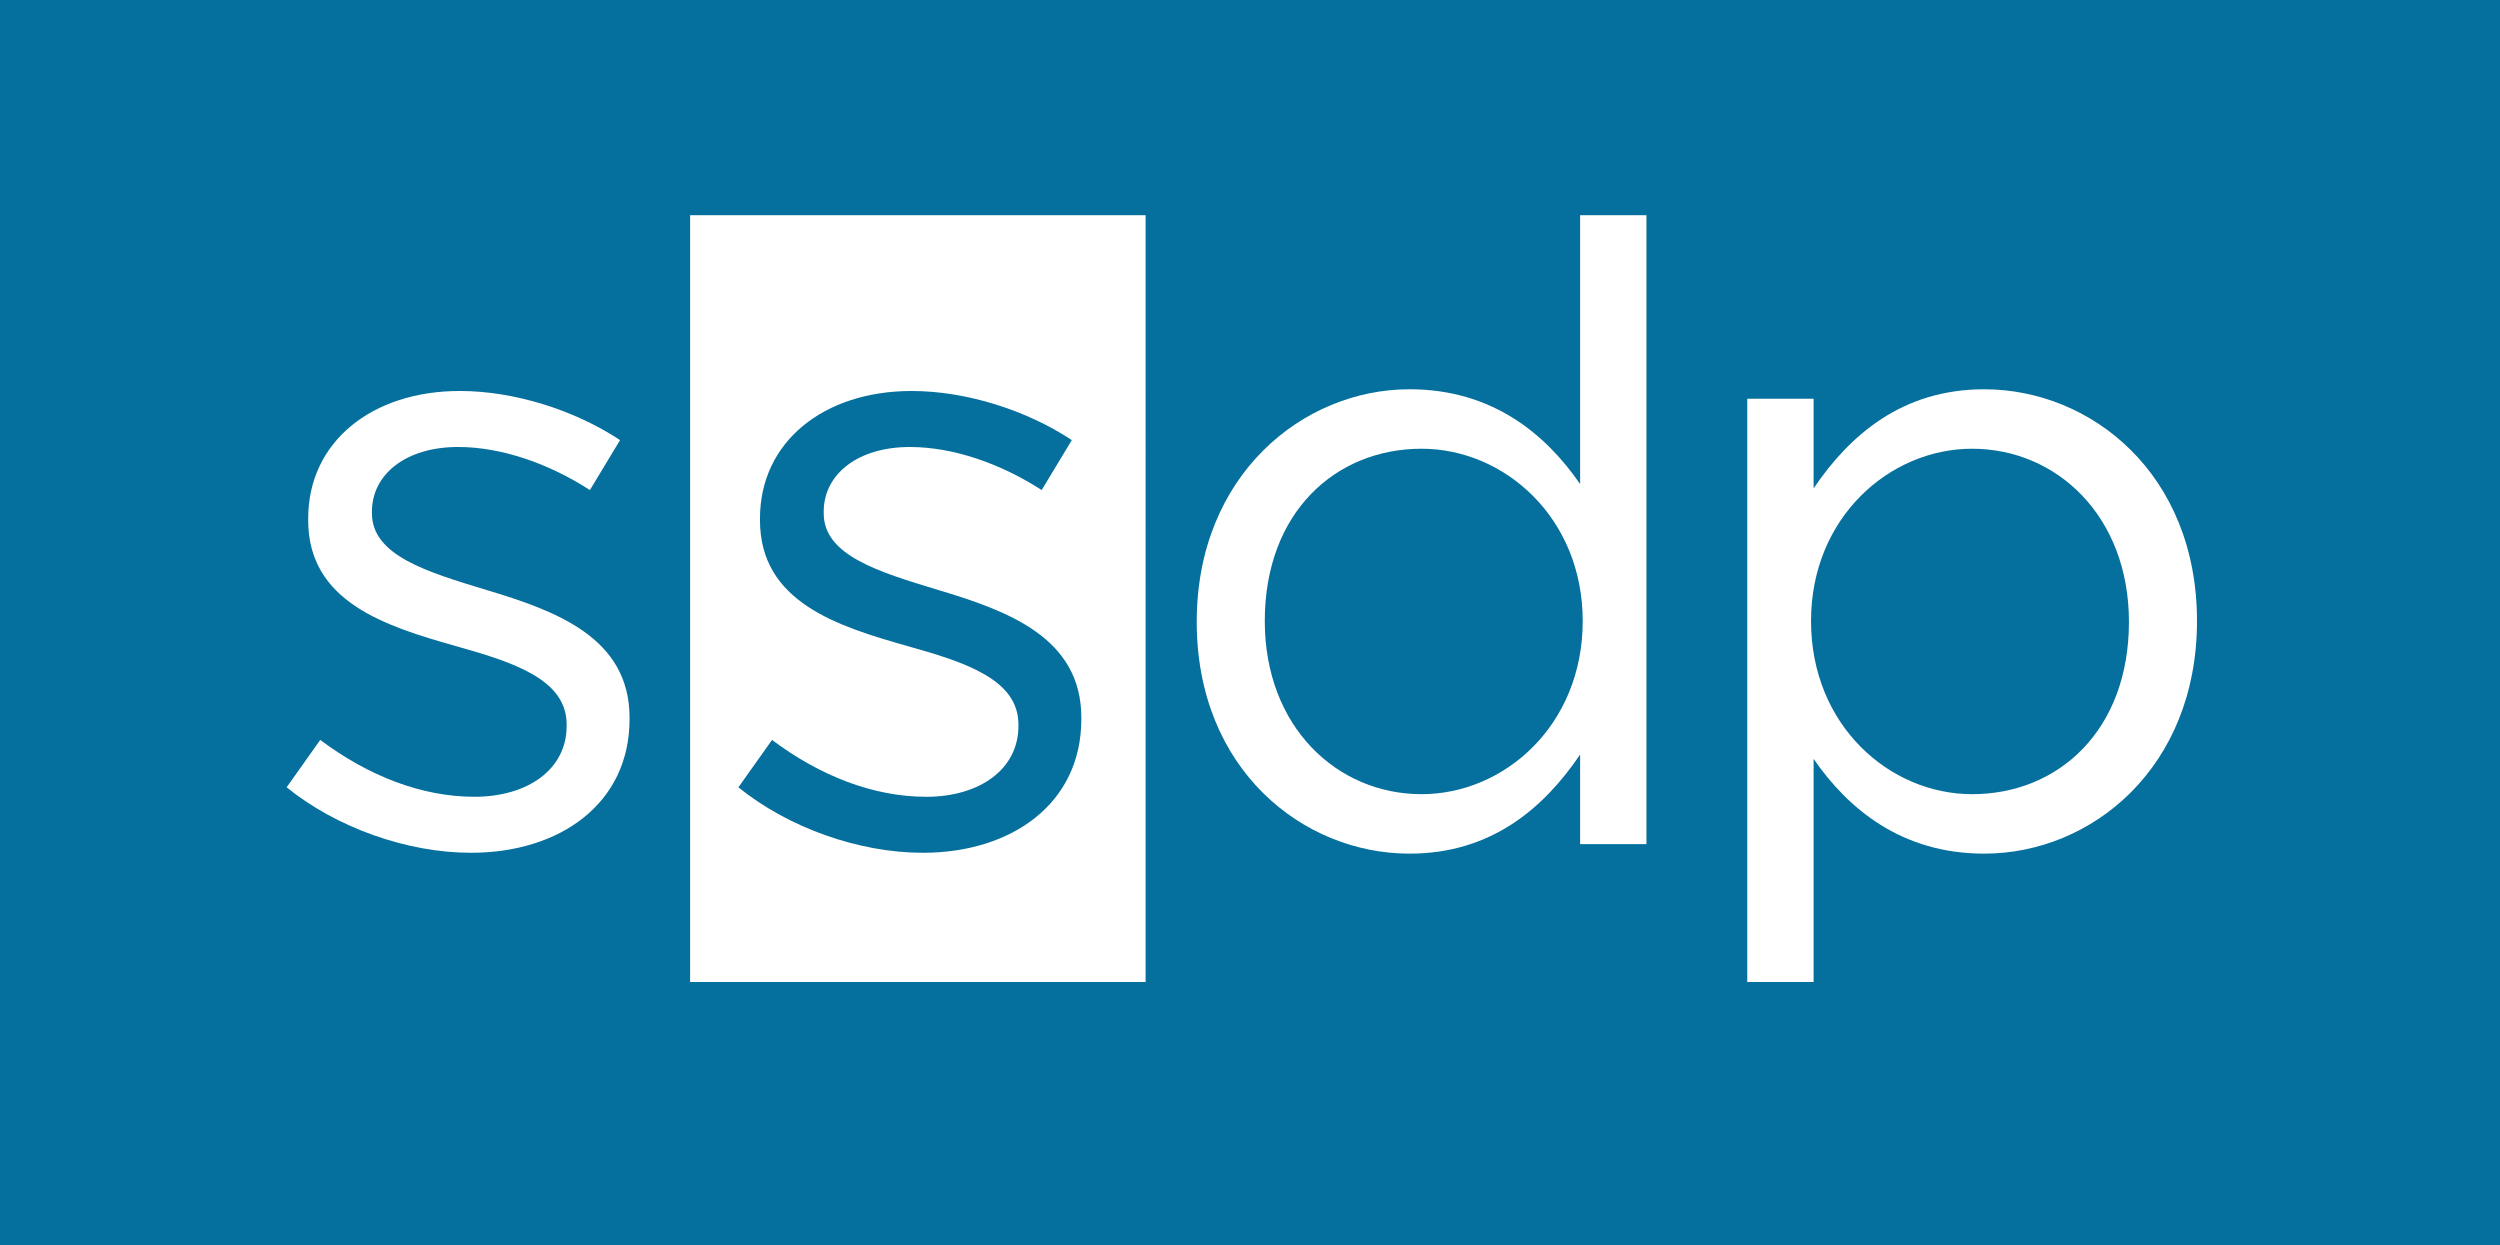 <?xml version="1.0" encoding="utf-8"?>
<!-- Generator: Adobe Illustrator 15.1.0, SVG Export Plug-In . SVG Version: 6.00 Build 0)  -->
<!DOCTYPE svg PUBLIC "-//W3C//DTD SVG 1.1//EN" "http://www.w3.org/Graphics/SVG/1.1/DTD/svg11.dtd">
<svg version="1.1" id="Layer_1" xmlns="http://www.w3.org/2000/svg" xmlns:xlink="http://www.w3.org/1999/xlink" x="0px" y="0px"
	 width="208.684px" height="103.947px" viewBox="0 0 208.684 103.947" enable-background="new 0 0 208.684 103.947"
	 xml:space="preserve">
<rect x="-8.316" y="-9.895" fill="#05709D" width="226" height="117"/>
<g>
	<g>
		<path fill="#FFFFFF" d="M39.317,71.184c-5.32,0-11.22-2.086-15.39-5.465l2.804-3.956c4.029,3.021,8.485,4.747,12.874,4.747
			c4.46,0,7.695-2.303,7.695-5.897v-0.144c0-3.74-4.387-5.18-9.276-6.545c-5.825-1.653-12.298-3.667-12.298-10.5v-0.143
			c0-6.4,5.321-10.645,12.656-10.645c4.531,0,9.565,1.583,13.376,4.1l-2.516,4.17c-3.452-2.229-7.408-3.595-11.003-3.595
			c-4.388,0-7.192,2.302-7.192,5.394v0.143c0,3.524,4.602,4.893,9.564,6.401c5.752,1.725,11.939,3.955,11.939,10.646v0.144
			C52.552,67.084,46.726,71.184,39.317,71.184z"/>
		<g>
			<g>
				<path fill="#FFFFFF" d="M57.607,17.966v64.006h38.021V17.966H57.607z M90.262,60.039c0,7.046-5.826,11.146-13.232,11.146
					c-5.322,0-11.22-2.086-15.392-5.465l2.806-3.956c4.027,3.021,8.485,4.747,12.873,4.747c4.457,0,7.694-2.303,7.694-5.897v-0.144
					c0-3.74-4.387-5.18-9.276-6.545c-5.824-1.653-12.297-3.667-12.297-10.5v-0.143c0-6.4,5.32-10.645,12.656-10.645
					c4.53,0,9.564,1.583,13.375,4.1l-2.516,4.17c-3.451-2.229-7.407-3.595-11.003-3.595c-4.387,0-7.192,2.302-7.192,5.394v0.143
					c0,3.524,4.604,4.893,9.566,6.401c5.753,1.725,11.938,3.955,11.938,10.646V60.039z"/>
			</g>
		</g>
		<path fill="#FFFFFF" d="M131.898,70.465v-7.479c-3.019,4.457-7.407,8.27-14.24,8.27c-8.916,0-17.763-7.049-17.763-19.346
			c0-12.226,8.847-19.417,17.763-19.417c6.905,0,11.363,3.74,14.24,7.912V17.966h5.537v52.499H131.898z M118.664,37.457
			c-7.189,0-13.088,5.32-13.088,14.381c0,8.848,6.042,14.455,13.088,14.455c6.906,0,13.451-5.751,13.451-14.455
			C132.115,43.208,125.57,37.457,118.664,37.457z"/>
		<path fill="#FFFFFF" d="M165.627,71.256c-6.902,0-11.362-3.74-14.239-7.91v18.626h-5.537V33.286h5.537v7.479
			c3.021-4.46,7.408-8.271,14.239-8.271c8.918,0,17.764,7.047,17.764,19.344C183.391,64.066,174.617,71.256,165.627,71.256z
			 M164.62,37.457c-6.903,0-13.447,5.752-13.447,14.381c0,8.704,6.544,14.455,13.447,14.455c7.191,0,13.09-5.32,13.09-14.382
			C177.71,43.067,171.669,37.457,164.62,37.457z"/>
	</g>
</g>
</svg>
